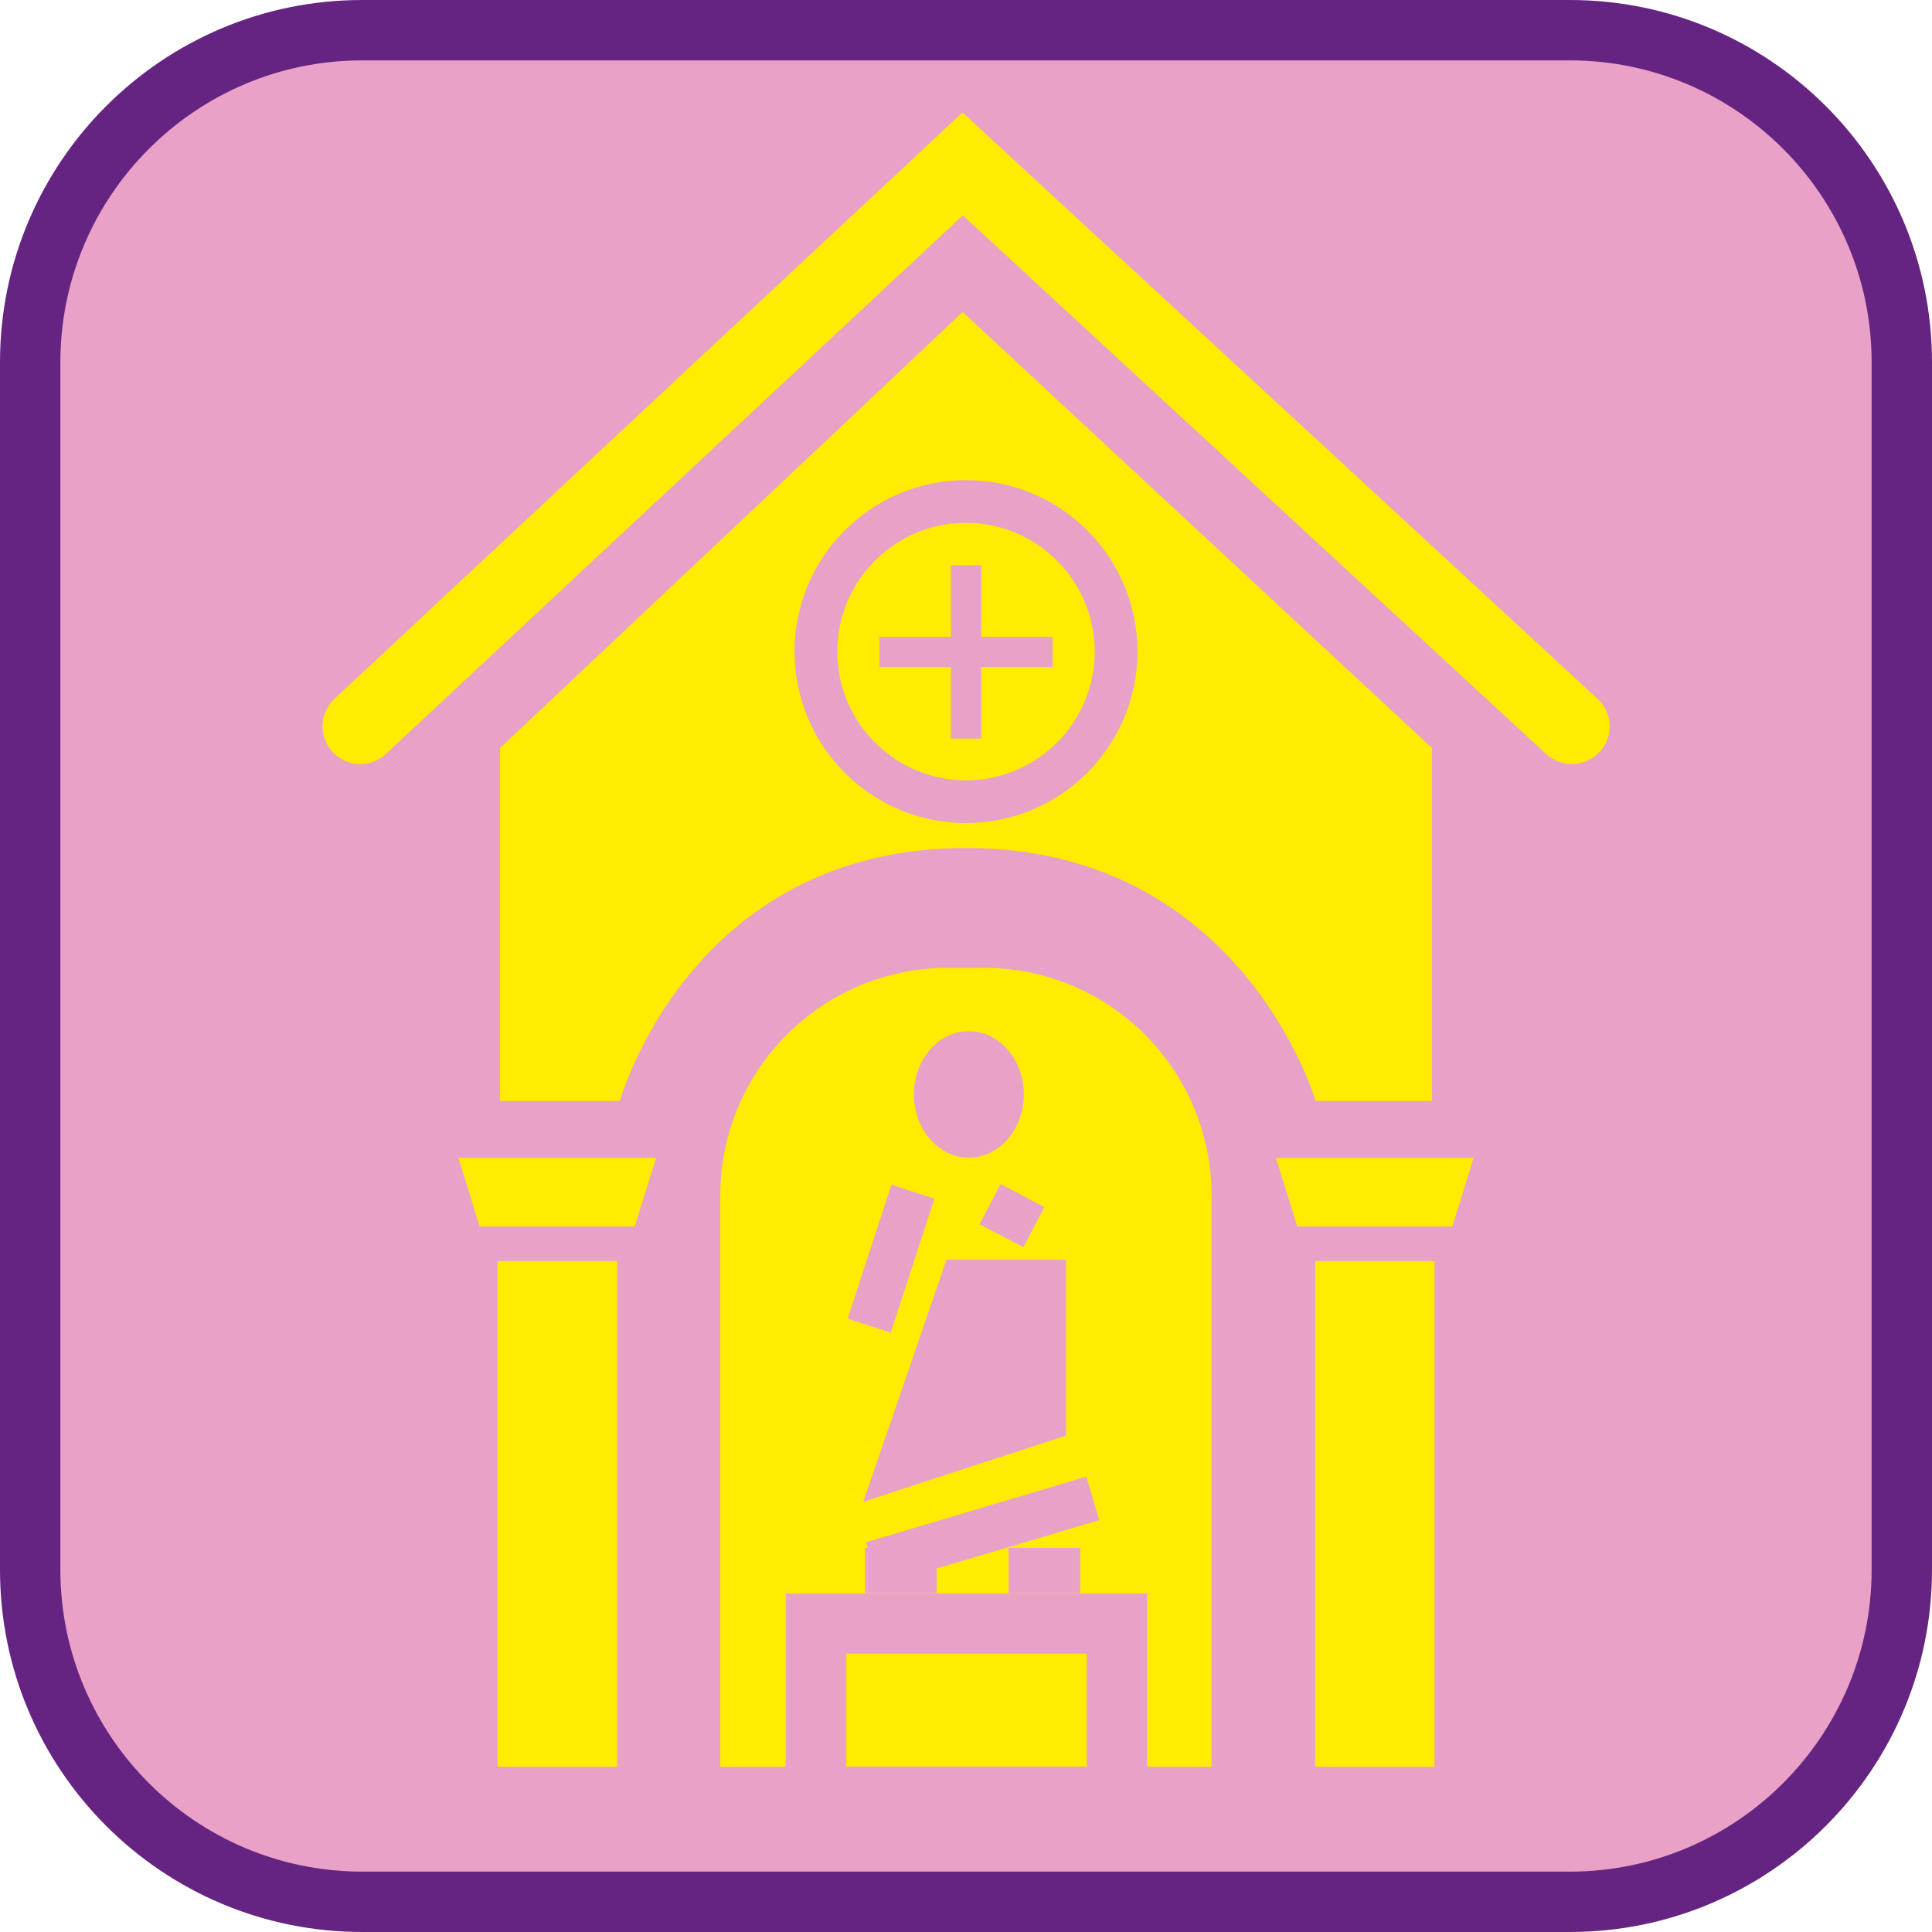 <?xml version="1.0" encoding="UTF-8"?><svg xmlns="http://www.w3.org/2000/svg" viewBox="0 0 128 128"><defs><style>.cls-1{fill:#eaa1c7;}.cls-2{fill:#ffec00;}.cls-3{fill:#662482;}</style></defs><g id="cuadrobase"><g><rect class="cls-1" x="2" y="2" width="124" height="124" rx="22" ry="22"/><path class="cls-3" d="M104,4c11.03,0,20,8.97,20,20V104c0,11.03-8.97,20-20,20H24c-11.03,0-20-8.97-20-20V24C4,12.97,12.97,4,24,4H104m0-4H24C10.75,0,0,10.75,0,24V104c0,13.25,10.75,24,24,24H104c13.25,0,24-10.75,24-24V24c0-13.25-10.75-24-24-24h0Z"/></g></g><g id="figura"><g><rect class="cls-2" x="56.07" y="109.56" width="15.93" height="7.48"/><path class="cls-2" d="M65.18,64.12h-2.37c-8.33,0-15.09,6.76-15.09,15.09v37.84h4.34v-11.48h23.93v11.48h4.28v-37.84c0-8.33-6.76-15.09-15.09-15.09Zm-.99,4.2c2.01,0,3.64,1.88,3.64,4.19s-1.63,4.19-3.64,4.19-3.64-1.88-3.64-4.19,1.63-4.19,3.64-4.19Zm5,11.65l-1.39,2.66-2.9-1.52,1.39-2.66,2.9,1.52Zm-10.13-1.48l2.85,.93-2.9,8.87-2.85-.93,2.9-8.87Zm3.65,4.97h7.92v11.65l-13.44,4.39,5.52-16.04Zm8.86,22.09h-4.75v-3h4.75v3Zm-9.51-1.63v1.63h-4.75v-3h.18l-.11-.37,14.59-4.35,.86,2.88-10.77,3.21Z"/><rect class="cls-2" x="32.97" y="83.55" width="7.91" height="33.5"/><polygon class="cls-2" points="31.78 81.26 42.05 81.26 43.47 76.71 30.37 76.71 31.78 81.26"/><rect class="cls-2" x="87.13" y="83.55" width="7.91" height="33.5"/><polygon class="cls-2" points="85.95 81.26 96.22 81.26 97.63 76.71 84.53 76.71 85.95 81.26"/><path class="cls-2" d="M105.83,46.29L63.77,7.45,22.16,46.3c-1.01,.94-1.06,2.52-.12,3.53,.94,1.01,2.52,1.06,3.53,.12L63.79,14.27l38.65,35.69c.48,.44,1.09,.66,1.7,.66,.67,0,1.34-.27,1.84-.8,.94-1.01,.87-2.6-.14-3.53Z"/><path class="cls-2" d="M64,34.64c-4.7,0-8.53,3.83-8.53,8.53s3.83,8.53,8.53,8.53,8.53-3.83,8.53-8.53-3.83-8.53-8.53-8.53Zm5.74,9.55h-4.74v4.74h-2v-4.74h-4.74v-2h4.74v-4.74h2v4.74h4.74v2Z"/><path class="cls-2" d="M94.87,72.94v-23.38l-31.09-28.89-30.65,28.89v23.38h7.94s4.63-16.76,22.93-16.76,23.16,16.76,23.16,16.76h7.72Zm-30.87-18.41c-6.27,0-11.36-5.09-11.36-11.36s5.09-11.36,11.36-11.36,11.36,5.09,11.36,11.36-5.09,11.36-11.36,11.36Z"/></g></g></svg>
